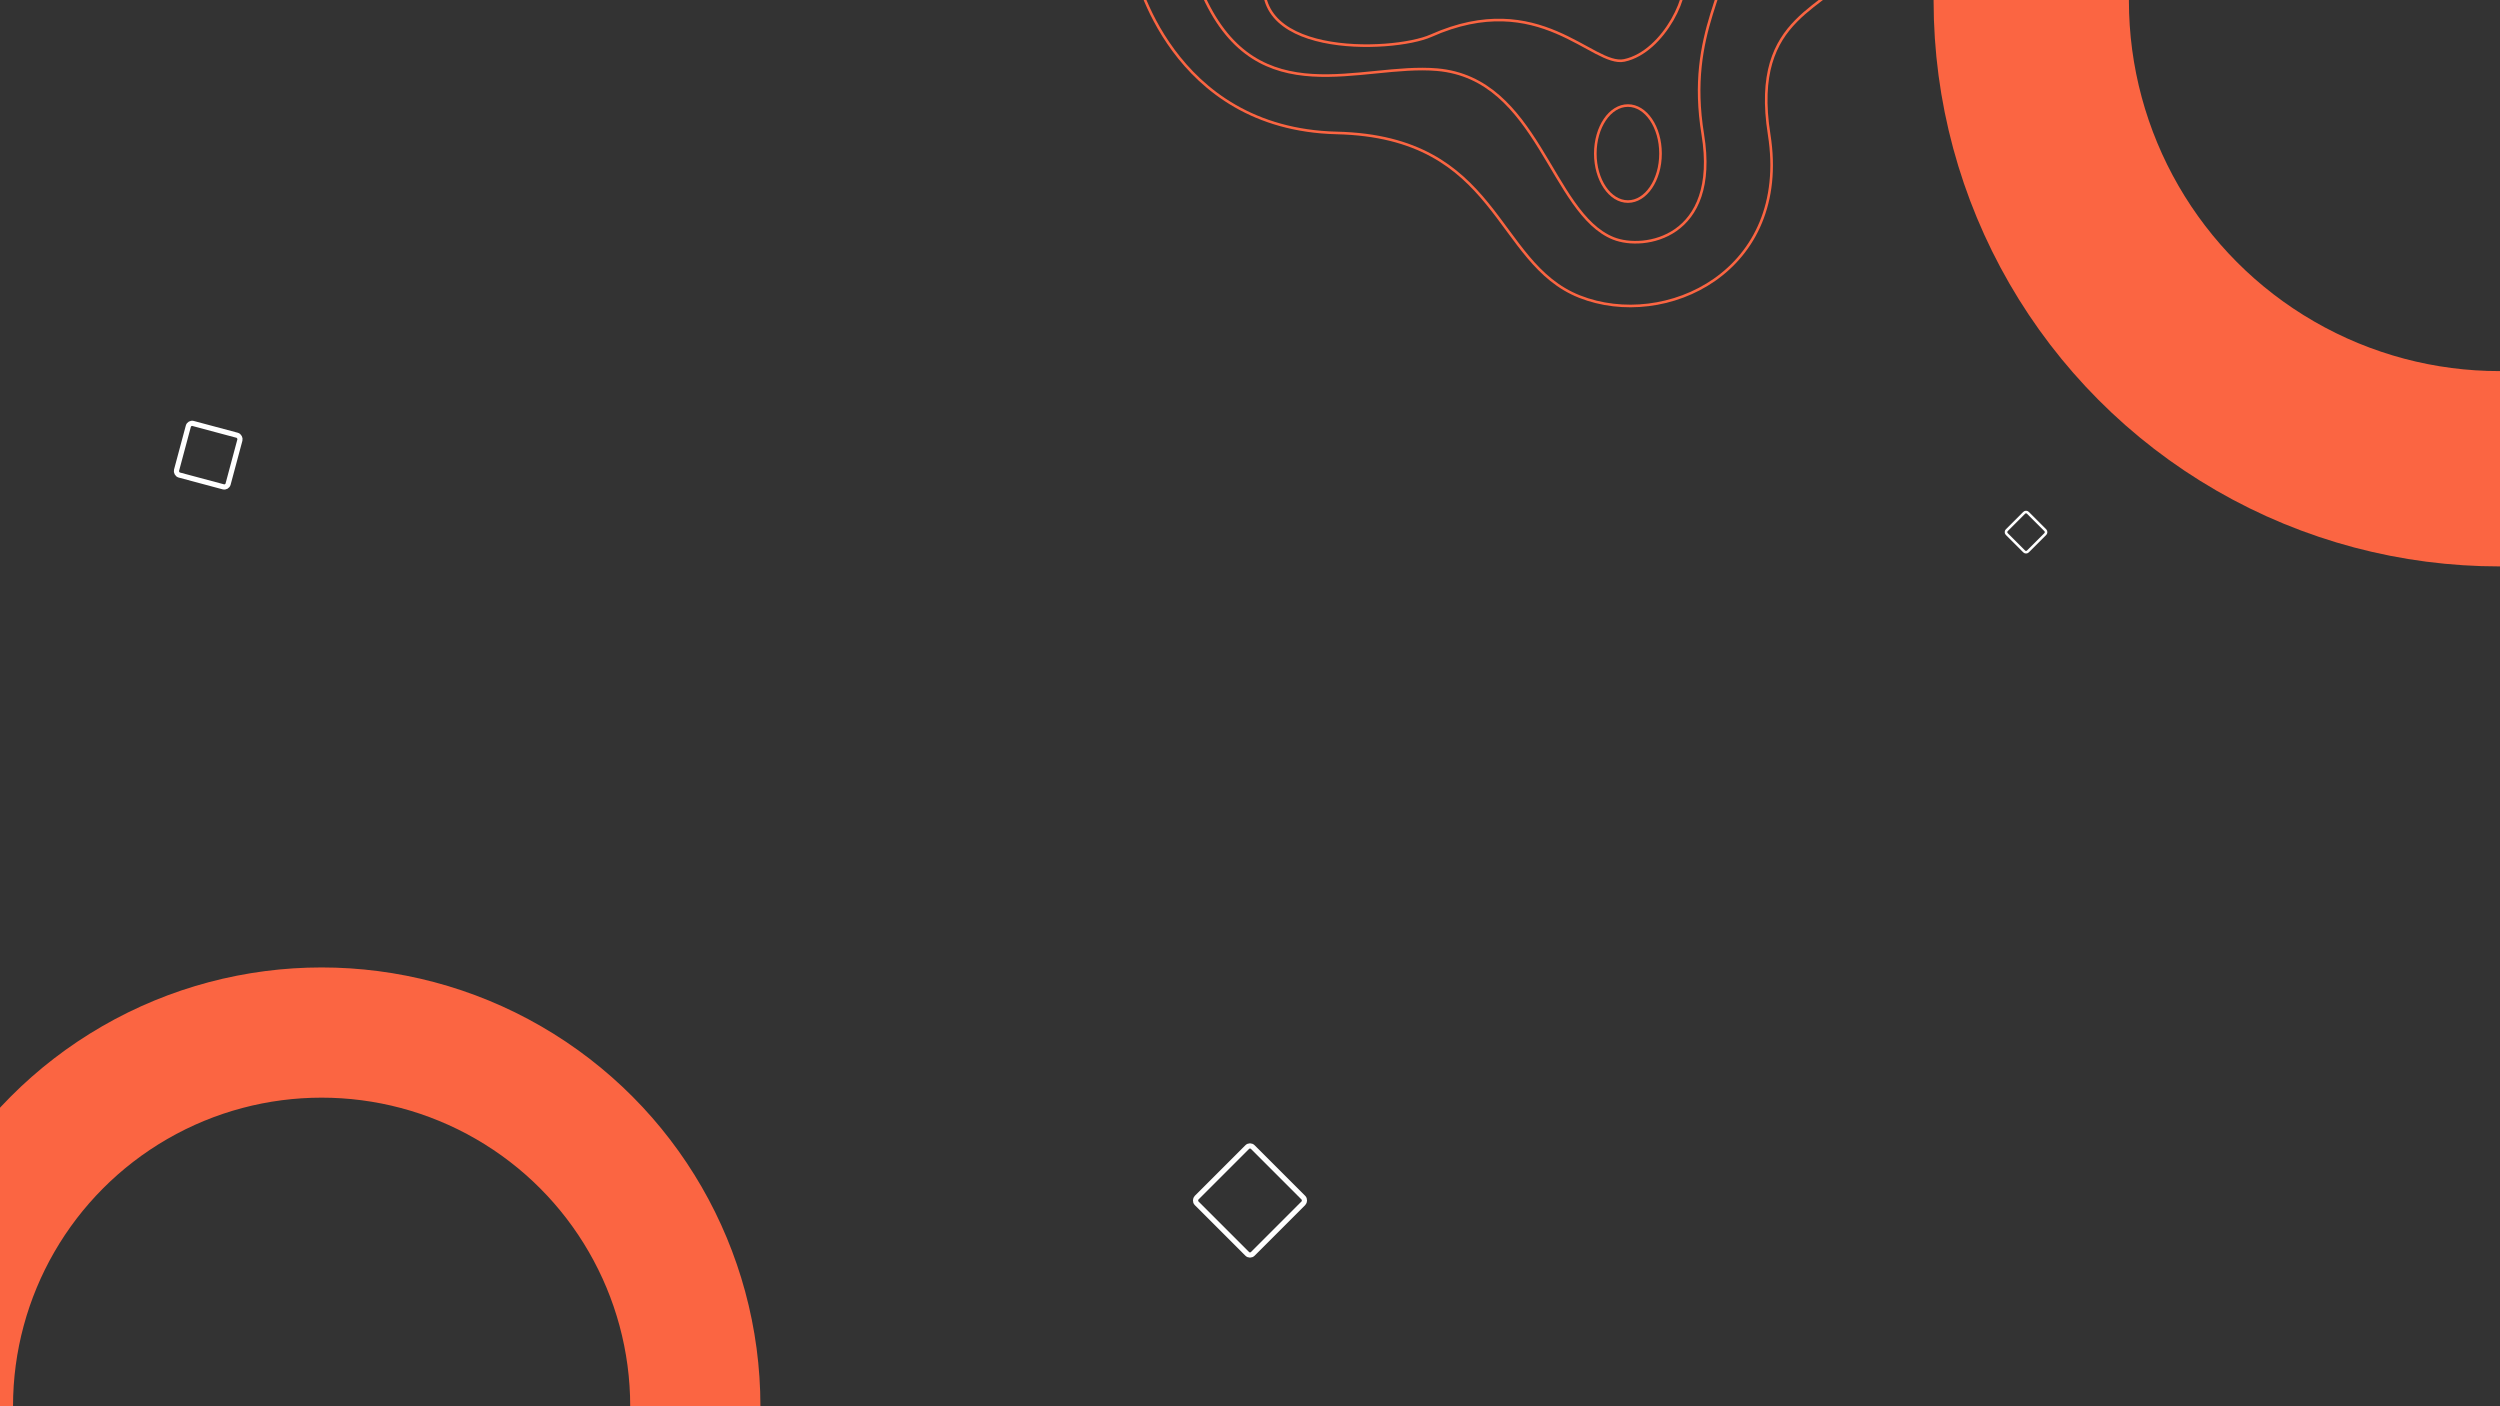 <svg width="1920" height="1080" fill="none" xmlns="http://www.w3.org/2000/svg"><rect width="100%" height="100%" fill="#333333" stroke="none"/><circle cx="1919.5" cy=".5" r="359.5" stroke="#FB6542" stroke-width="150"/><circle cx="247" cy="1080" r="287" stroke="#FB6542" stroke-width="100"/><path d="M1427.38-28.418c-21.54 36.815-83.48 37.943-68.66 131.823 16.65 105.217-79.77 150.441-145.63 124.378-65.87-26.063-61.24-122.698-186.41-125.67C898.717 99.077 871.796-22.464 871.796-22.464" stroke="#FB6542" stroke-width="2" stroke-miterlimit="10"/><path d="M1330.94-56.72c0 46.643-36.18 80.202-23.19 160.007 12.99 79.805-45.39 89.137-68.65 79.805-48.25-19.359-57.52-122.86-135.44-129.59-58.58-5.032-137.315 35.006-179.033-55.857" stroke="#FB6542" stroke-width="2" stroke-miterlimit="10"/><path d="M1291.98-20.956c8.15 13.076-13.69 60.814-44.52 67.348-24.35 5.16-64.94-56.173-148.42-18.971-29.69 13.243-149.346 17.164-125.226-55.857m276.426 183.234c13.83 0 25.04-16.506 25.04-36.867 0-20.361-11.21-36.867-25.04-36.867-13.83 0-25.04 16.506-25.04 36.867 0 20.361 11.21 36.867 25.04 36.867z" stroke="#FB6542" stroke-width="2" stroke-miterlimit="10"/><rect x="145.414" y="324.449" width="41" height="41" rx="3" transform="rotate(15 145.414 324.449)" fill="#131212" fill-opacity=".01" stroke="#fff" stroke-width="4"/><rect x="960" y="878.828" width="61" height="61" rx="3" transform="rotate(45 960 878.828)" fill="#131212" fill-opacity=".01" stroke="#fff" stroke-width="4"/><rect x="1556" y="392.414" width="23" height="23" rx="2" transform="rotate(45 1556 392.414)" fill="#131212" fill-opacity=".01" stroke="#fff" stroke-width="2"/></svg>
